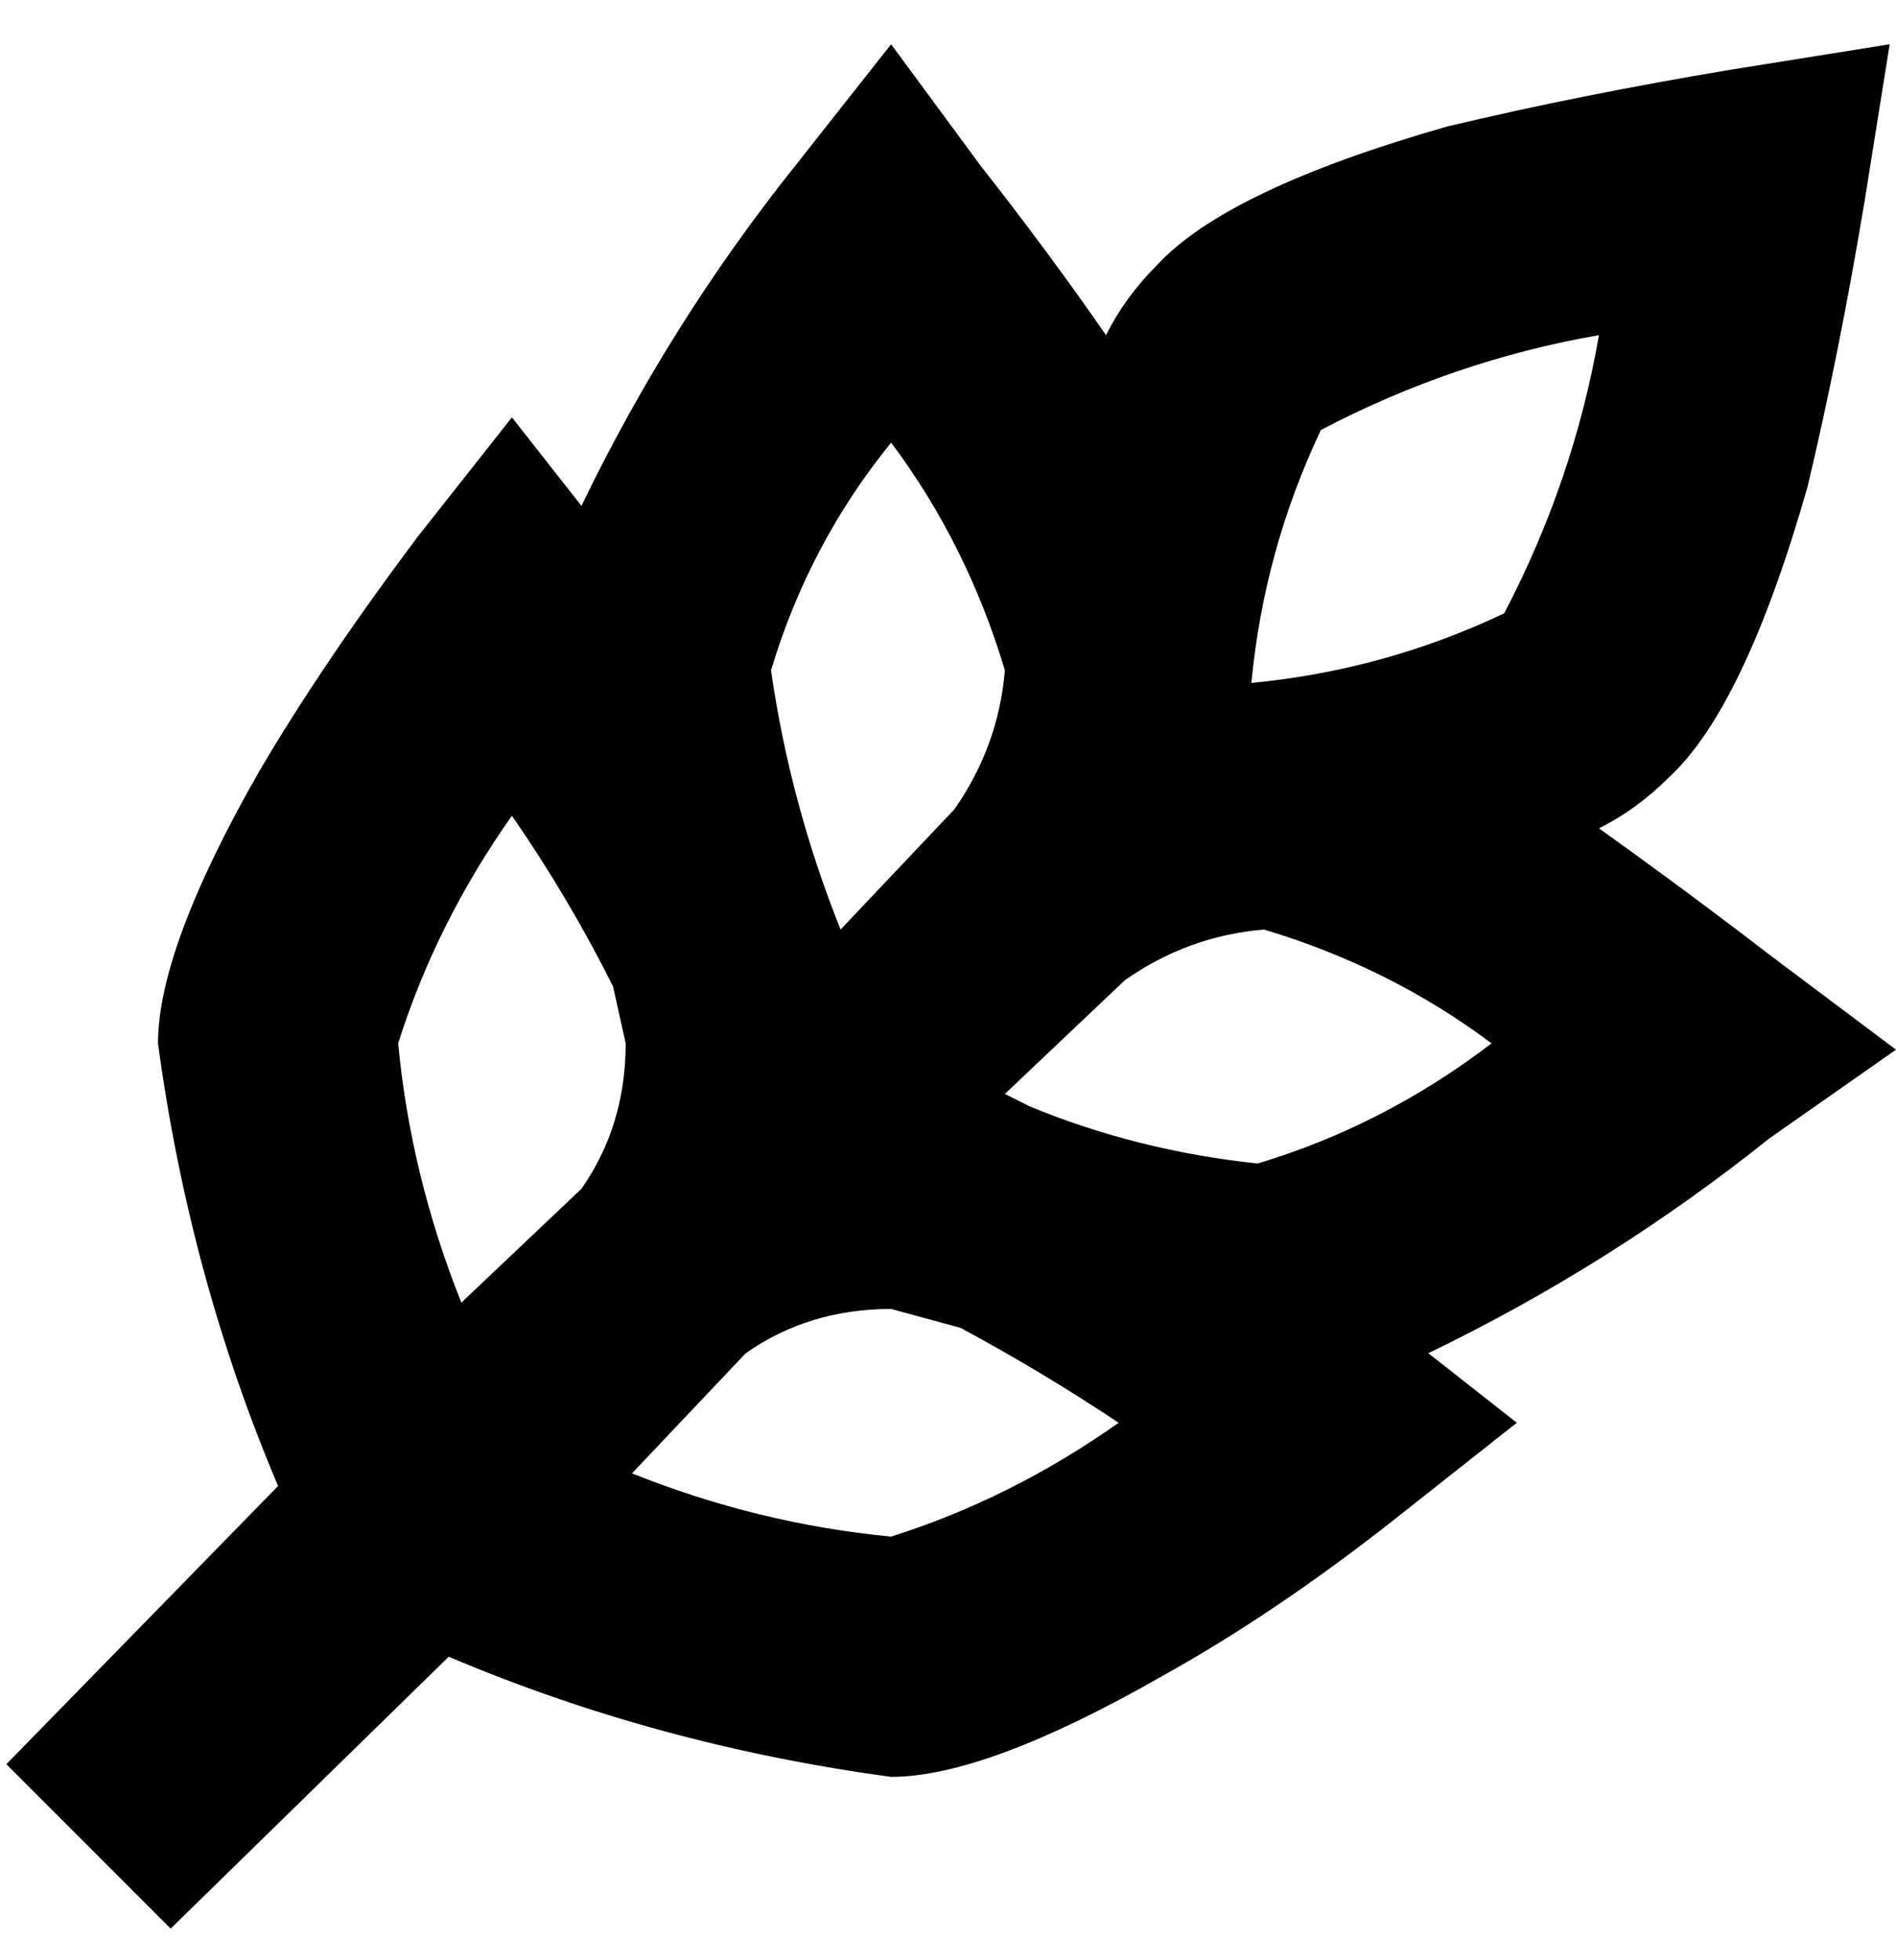<svg viewBox="0 0 300 310" xmlns="http://www.w3.org/2000/svg"><path d="M300 166l-20-15q-13-10-27-20 6-3 11-8 12-11 22-46 5-21 9-45l4-25-25 4q-24 4-45 9-35 10-46 22-5 5-8 11-9-13-20-27L141 7l-15 19q-20 25-34 54L81 66 66 85q-15 20-25 37-16 28-16 43 5 37 19 70L1 279l26 26 44-43q33 14 70 19 15 0 43-16 18-10 37-25l19-15-14-11q29-14 54-34l20-14zm-91-98q21-11 44-15-4 23-15 44-19 9-40 11 2-21 11-40zm-68 2q12 16 18 36-1 12-8 22l-18 19q-8-20-11-41 6-20 19-36zm-78 95q6-19 18-36 9 13 16 27l2 9q0 13-7 23l-19 18q-8-20-10-41zm78 78q-21-2-41-10l18-19q10-7 23-7l11 3q13 7 25 15-17 12-36 18zm58-59q-19-2-36-9l-4-2 19-18q10-7 22-8 20 6 36 18-17 13-37 19z"/></svg>